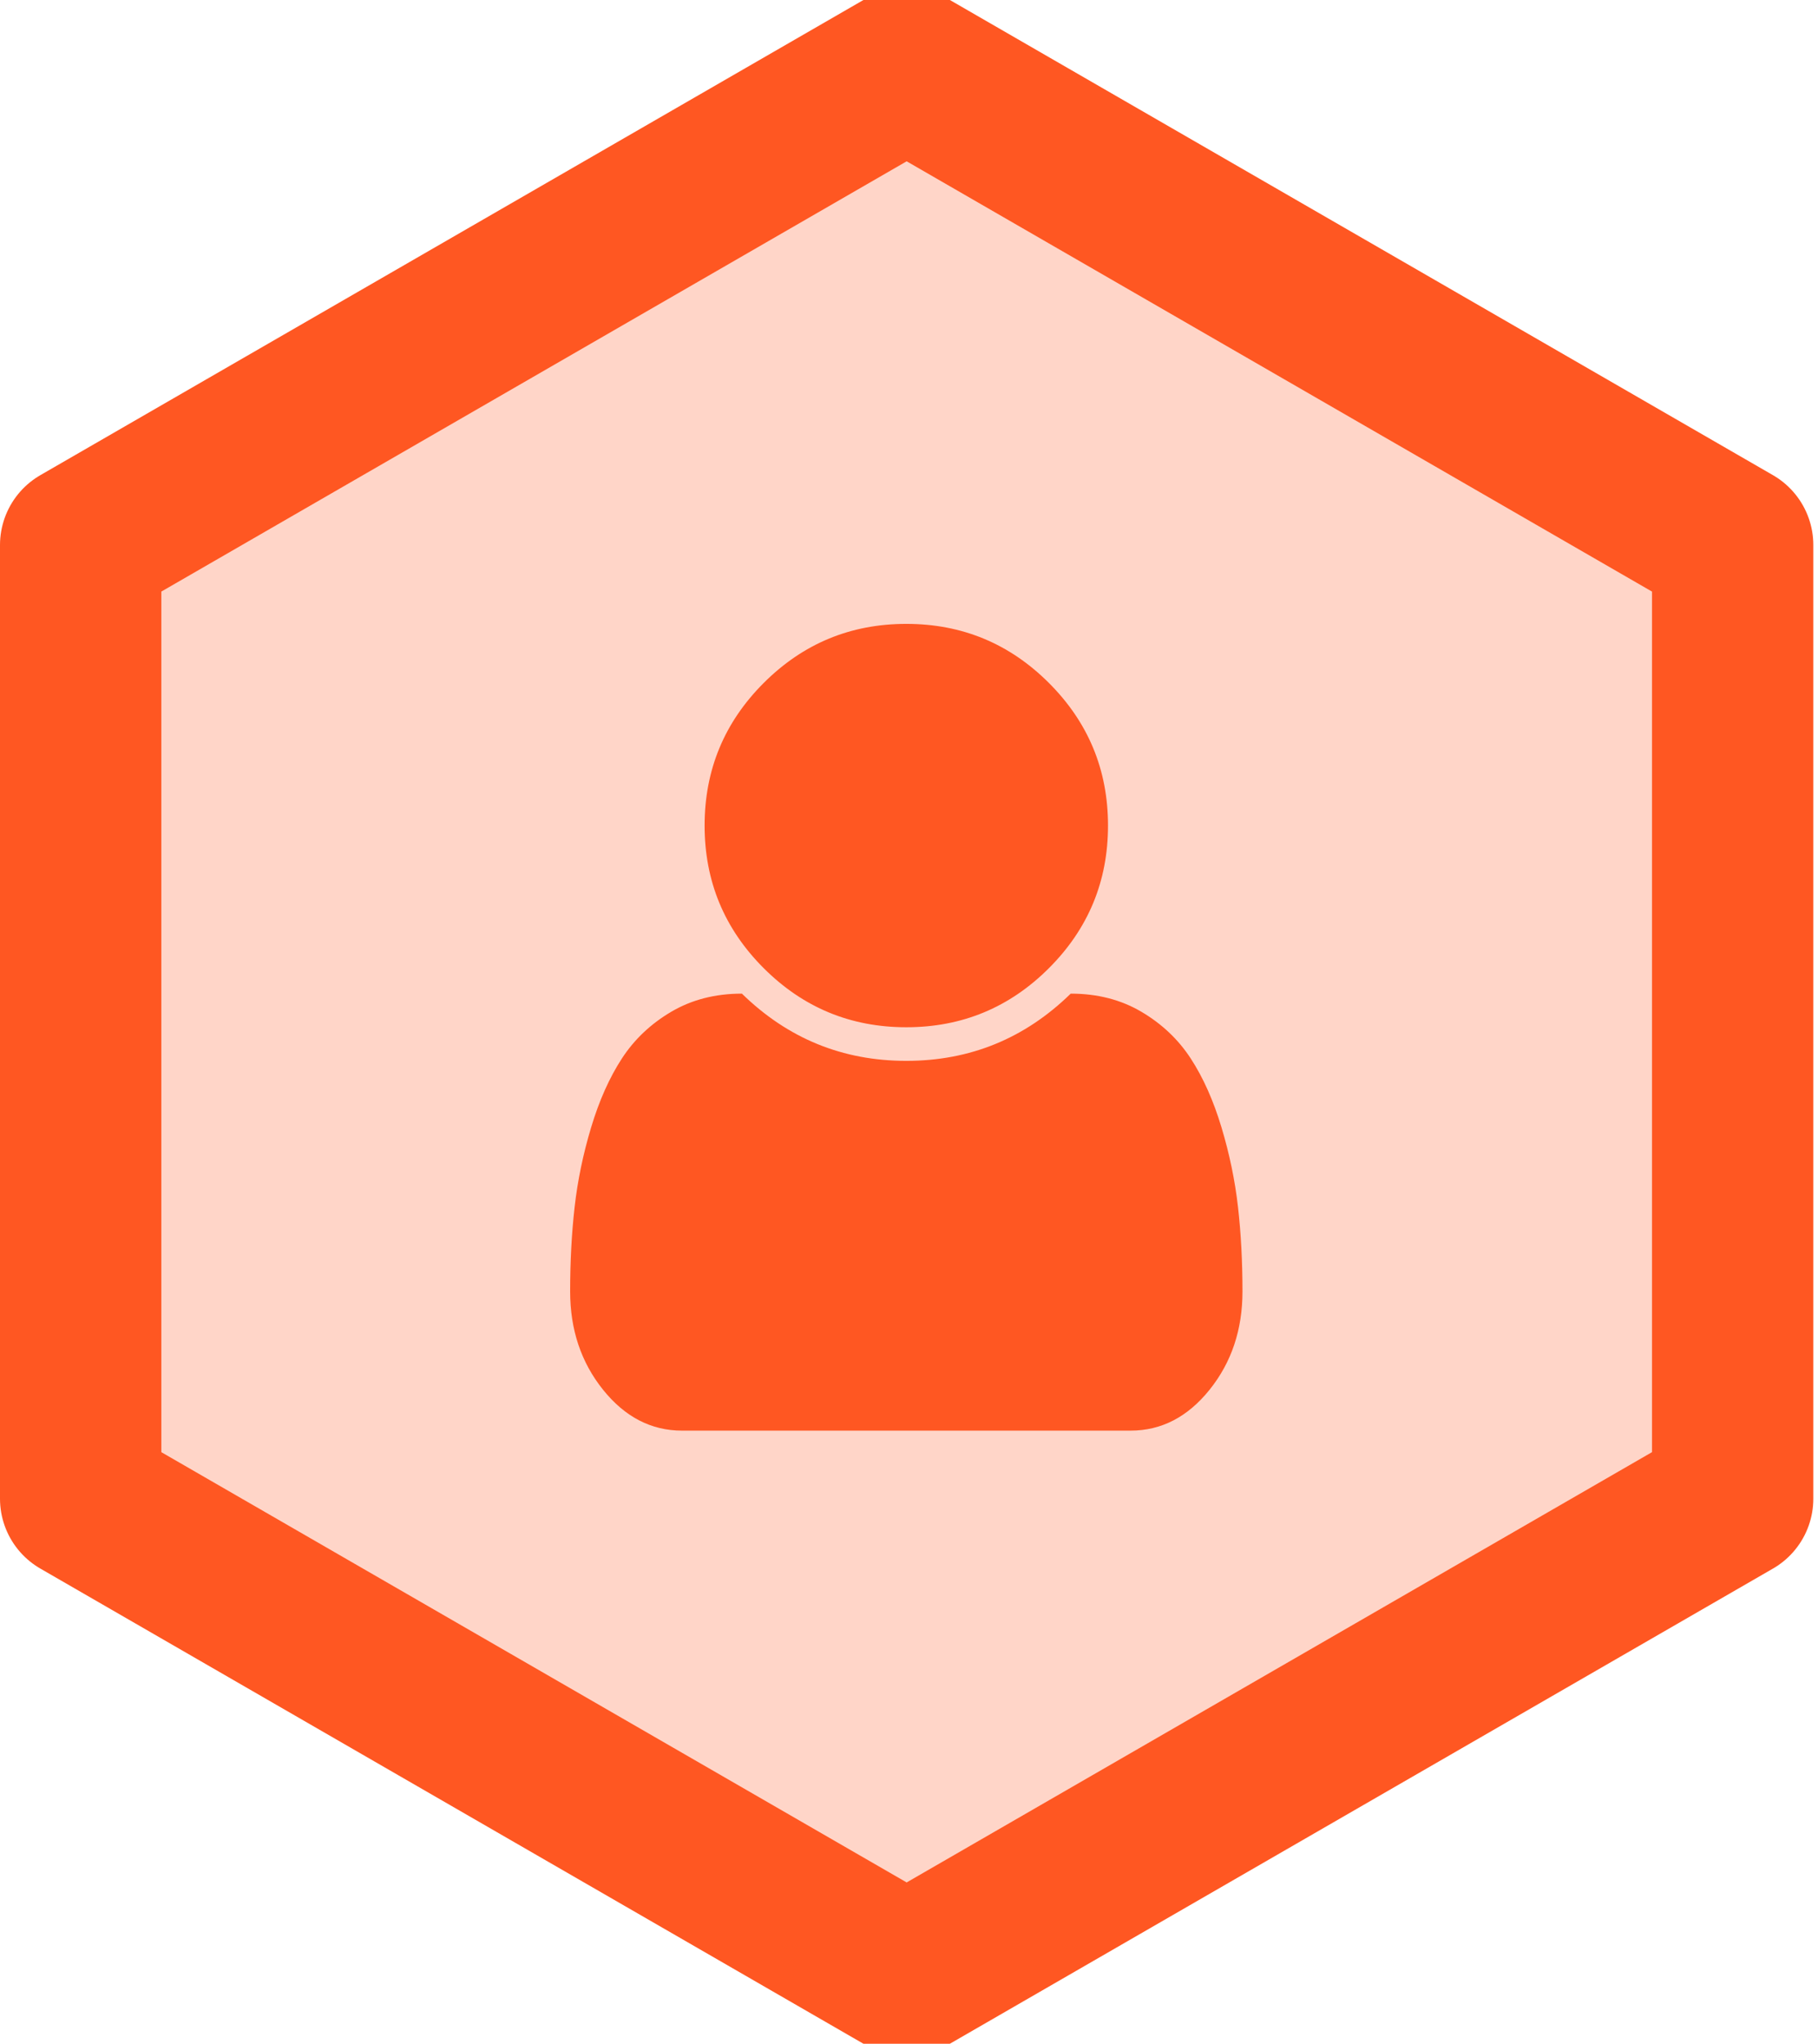 <?xml version="1.0" encoding="UTF-8"?>
<svg width="169px" height="190px" viewBox="0 0 169 190" version="1.1" xmlns="http://www.w3.org/2000/svg" xmlns:xlink="http://www.w3.org/1999/xlink">
    <!-- Generator: Sketch 46.2 (44496) - http://www.bohemiancoding.com/sketch -->
    <title>django-user-accounts</title>
    <desc>Created with Sketch.</desc>
    <defs>
        <polygon id="path-1" points="69.282 0 138.564 40 138.564 120 69.282 160 9.05941988e-14 120 4.61852778e-14 40"></polygon>
    </defs>
    <g id="Page-2" stroke="none" stroke-width="1" fill="none" fill-rule="evenodd">
        <g id="django-user-accounts">
            <g transform="translate(15, 15)">
                <g id="Polygon-Copy-3" stroke-linejoin="round">
                    <use fill="#FFD5C8" fill-rule="evenodd" xlink:href="#path-1"></use>
                    <path stroke="#FF5722" stroke-width="15" d="M69.282,-8.66 L146.064,35.67 L146.064,124.33 L69.282,168.66 L-7.5,124.33 L-7.5,35.67 L69.282,-8.66 Z"></path>
                </g>
                <path d="M100.5,105.061 C100.5,108.609 99.483,111.652 97.448,114.191 C95.414,116.73 92.964,118 90.1,118 L48.4,118 C45.536,118 43.086,116.73 41.052,114.191 C39.017,111.652 38,108.609 38,105.061 C38,102.294 38.138,99.681 38.415,97.224 C38.692,94.766 39.204,92.292 39.953,89.802 C40.702,87.312 41.654,85.179 42.81,83.405 C43.965,81.631 45.495,80.183 47.399,79.06 C49.304,77.937 51.493,77.375 53.967,77.375 C58.231,81.542 63.325,83.625 69.25,83.625 C75.175,83.625 80.269,81.542 84.533,77.375 C87.007,77.375 89.196,77.937 91.101,79.06 C93.005,80.183 94.535,81.631 95.69,83.405 C96.846,85.179 97.798,87.312 98.547,89.802 C99.296,92.292 99.808,94.766 100.085,97.224 C100.362,99.681 100.5,102.294 100.5,105.061 Z M88,61.75 C88,66.926 86.169,71.345 82.507,75.007 C78.845,78.669 74.426,80.5 69.25,80.5 C64.074,80.5 59.655,78.669 55.993,75.007 C52.331,71.345 50.5,66.926 50.5,61.75 C50.5,56.574 52.331,52.155 55.993,48.493 C59.655,44.831 64.074,43 69.25,43 C74.426,43 78.845,44.831 82.507,48.493 C86.169,52.155 88,56.574 88,61.75 Z" fill="#FF5722"></path>
            </g>
        </g>
    </g>
</svg>